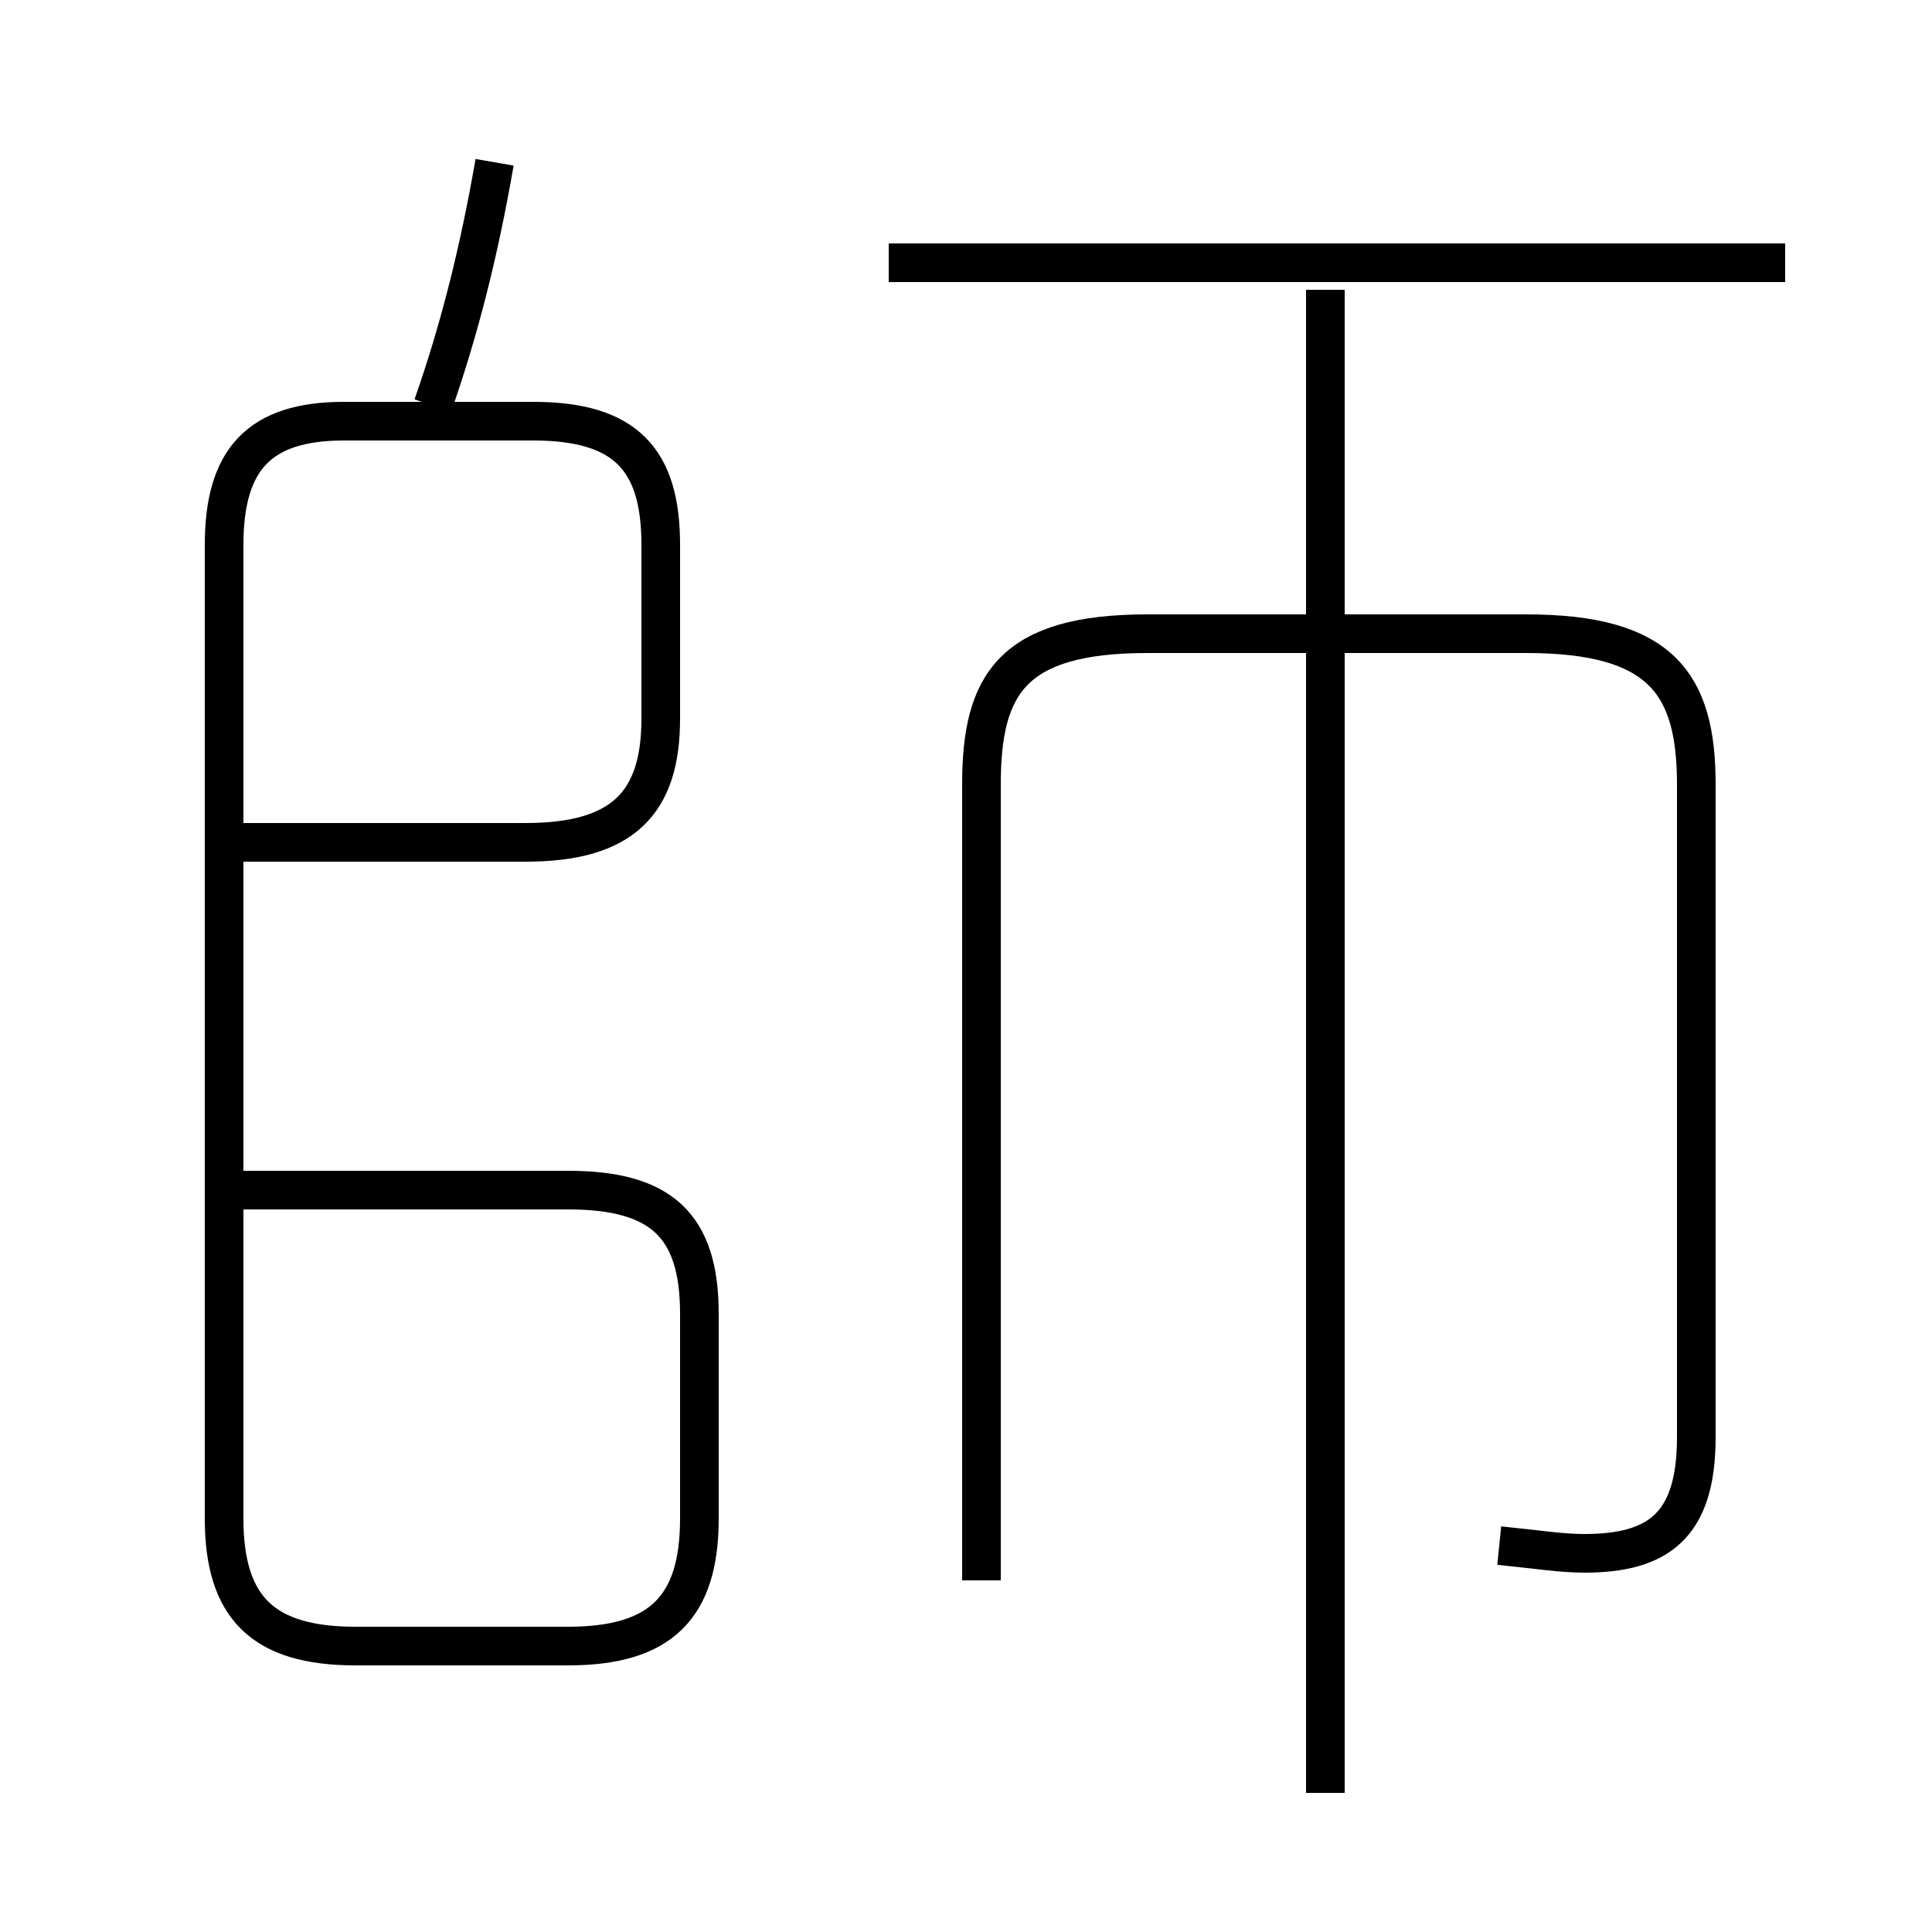 <?xml version='1.0' encoding='utf8'?>
<svg viewBox="0.0 -6.0 50.0 50.0" version="1.1" xmlns="http://www.w3.org/2000/svg">
<rect x="0.0" y="-6.0" width="50.0" height="50.0" fill="#808080" stroke="none"/>
<rect x="-1000" y="-1000" width="2000" height="2000" stroke="white" fill="white"/>
<g style="fill:white;stroke:#000000;  stroke-width:1">
<path d="M 38.8 -4.0 C 39.8 -3.9 40.4 -3.8 41.0 -3.8 C 42.9 -3.8 43.9 -4.5 43.9 -6.8 L 43.9 -23.7 C 43.9 -26.3 43.0 -27.6 39.5 -27.6 L 29.7 -27.6 C 26.2 -27.6 25.4 -26.3 25.4 -23.7 L 25.4 -3.1 M 6.2 -22.2 L 13.6 -22.2 C 16.1 -22.2 17.1 -23.2 17.1 -25.4 L 17.1 -29.9 C 17.1 -32.1 16.2 -33.1 13.8 -33.1 L 8.9 -33.1 C 6.7 -33.1 5.8 -32.1 5.8 -29.9 L 5.8 -4.7 C 5.8 -2.4 6.8 -1.4 9.2 -1.4 L 14.7 -1.4 C 17.1 -1.4 18.1 -2.4 18.1 -4.7 L 18.1 -10.0 C 18.1 -12.3 17.1 -13.2 14.7 -13.2 L 6.2 -13.2 M 11.2 -33.5 C 11.9 -35.5 12.4 -37.5 12.8 -39.8 M 34.3 2.4 L 34.3 -36.5 M 46.2 -37.2 L 23.0 -37.2" transform="translate(0.0 38.0)" />
</g>
</svg>